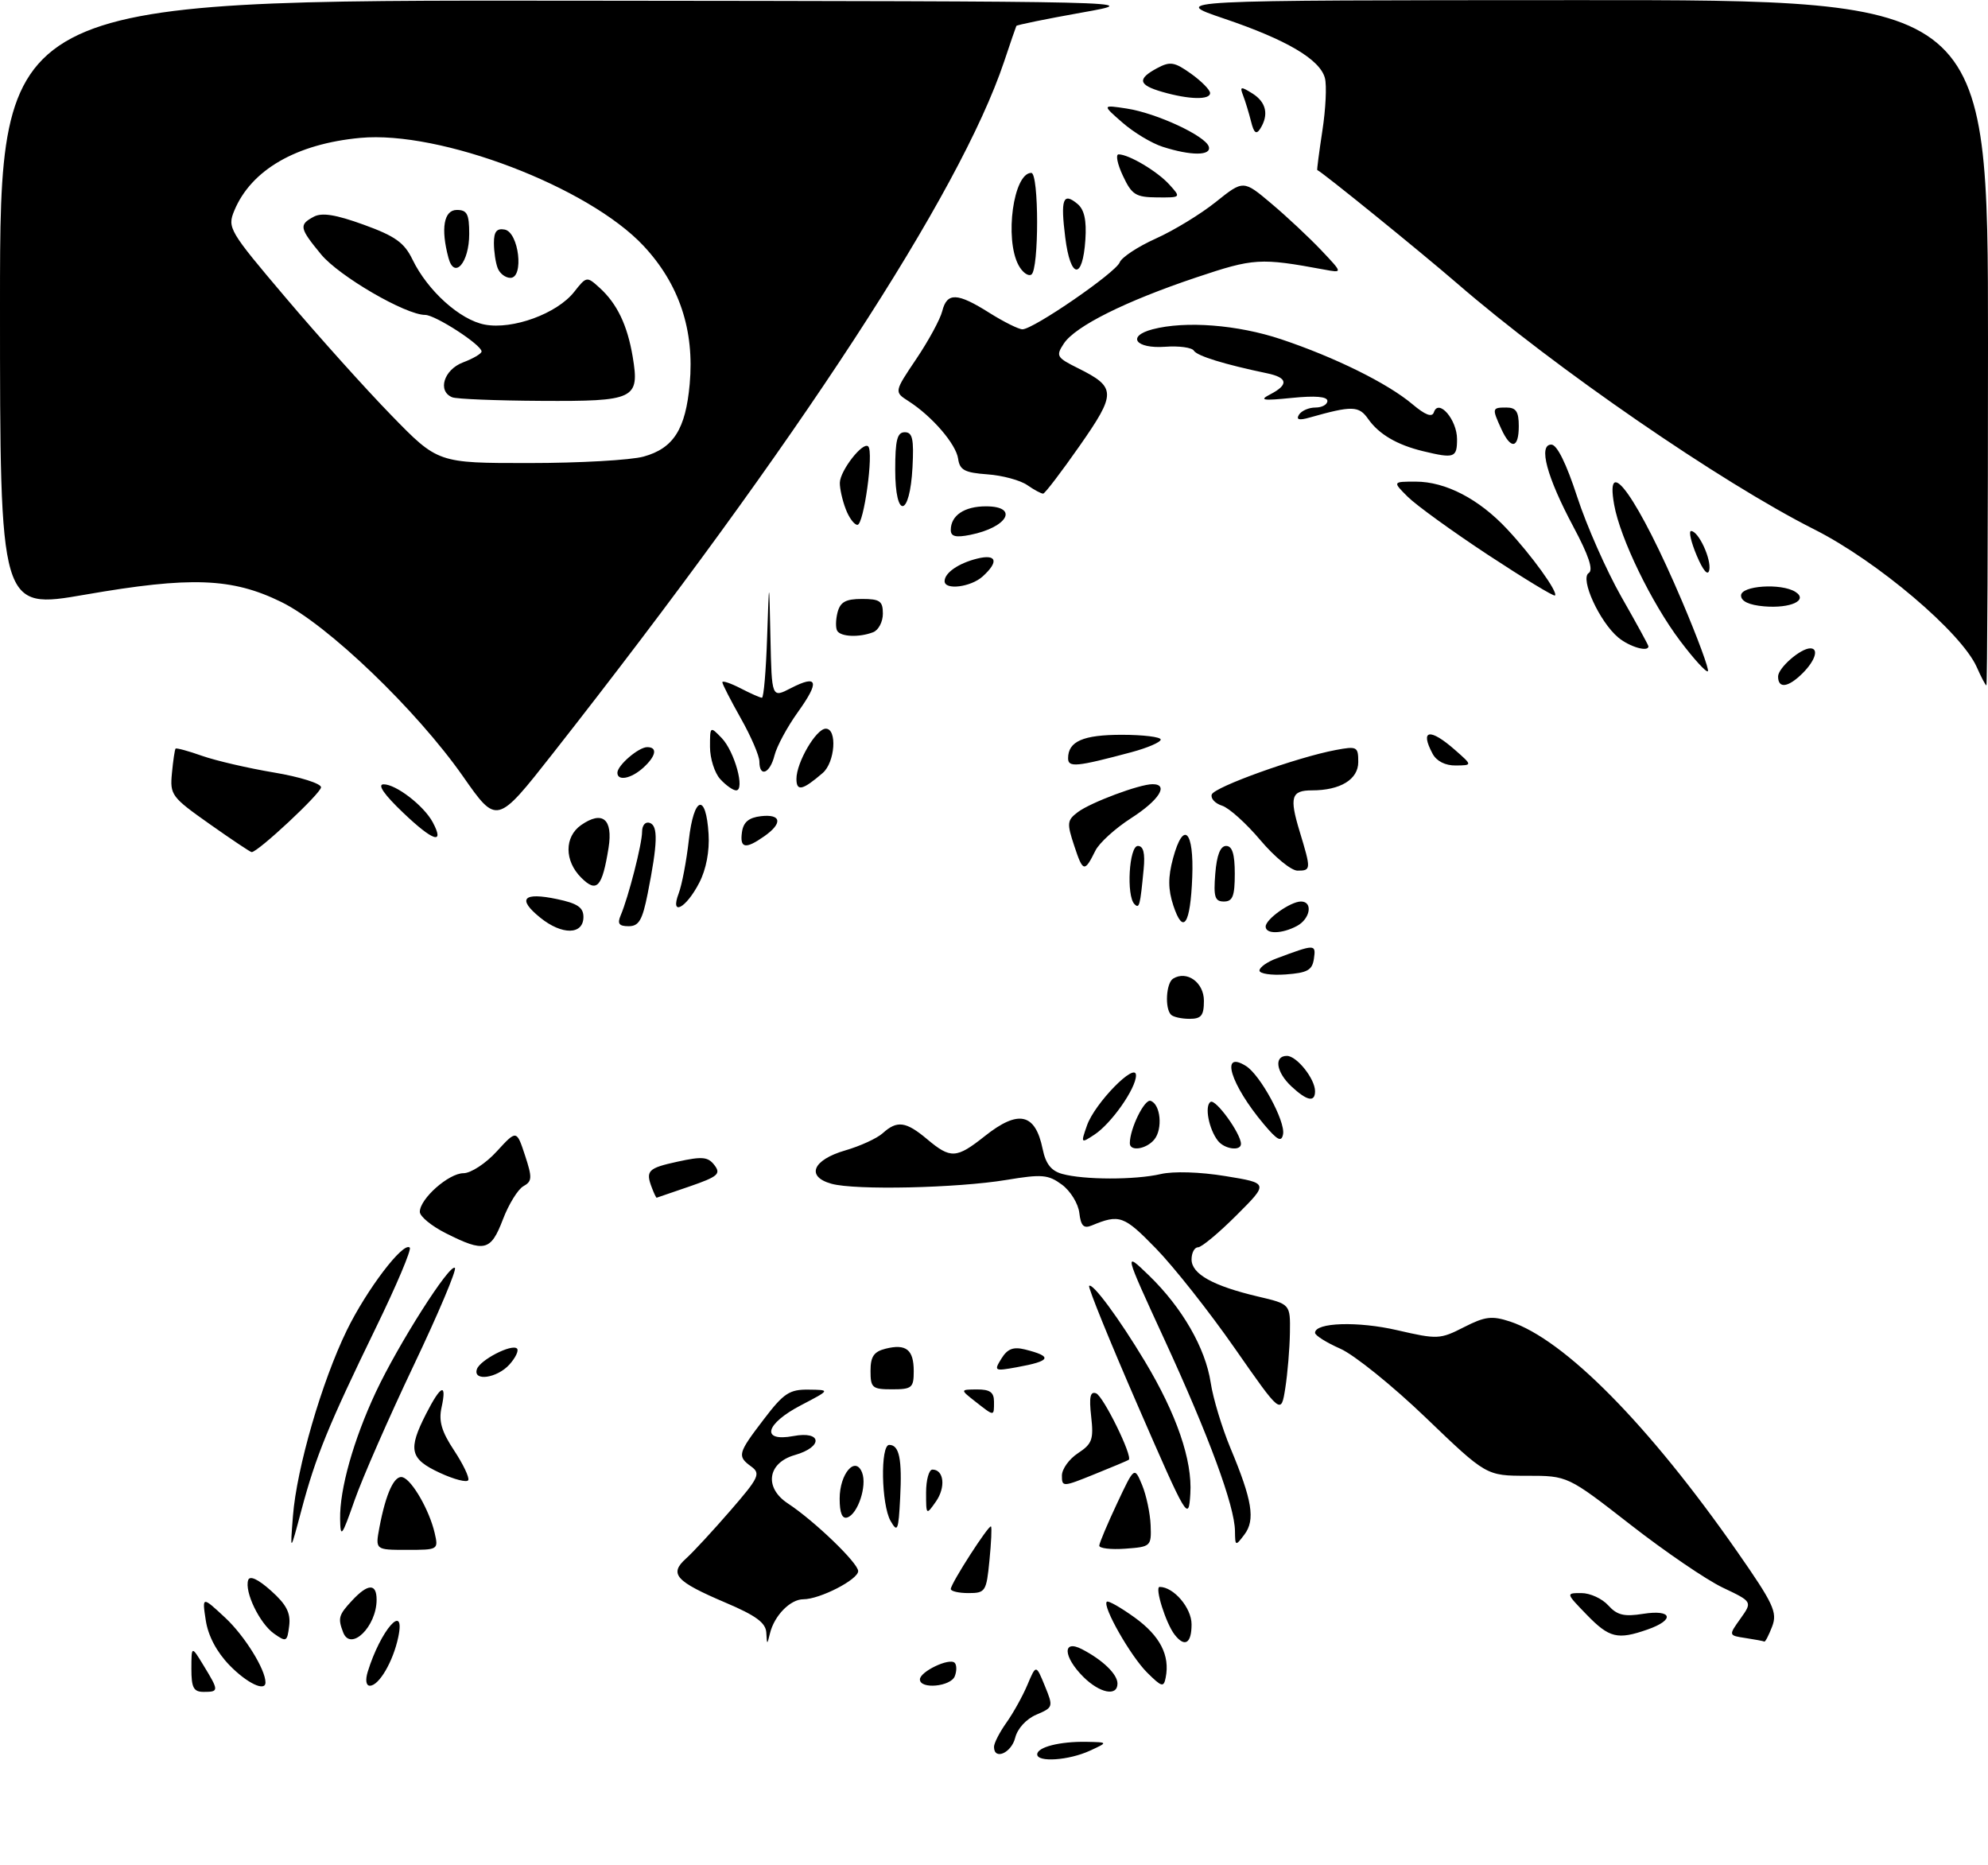 <?xml version="1.0" encoding="UTF-8" standalone="no"?>
<!DOCTYPE svg PUBLIC "-//W3C//DTD SVG 1.1//EN" "http://www.w3.org/Graphics/SVG/1.1/DTD/svg11.dtd" >
<svg xmlns="http://www.w3.org/2000/svg" xmlns:xlink="http://www.w3.org/1999/xlink" version="1.1" viewBox="0 0 322 302">
 <g >
 <path fill="currentColor"
d=" M 168.00 284.12 C 168.00 282.94 171.68 282.01 176.00 282.09 C 179.50 282.16 179.50 282.16 176.50 283.54 C 173.09 285.10 168.00 285.44 168.00 284.12 Z  M 161.00 282.90 C 161.00 282.30 161.91 280.53 163.02 278.97 C 164.13 277.41 165.66 274.65 166.42 272.84 C 167.81 269.55 167.81 269.55 169.23 273.02 C 170.63 276.43 170.60 276.52 167.86 277.69 C 166.23 278.38 164.80 279.94 164.43 281.44 C 163.80 283.92 161.00 285.12 161.00 282.90 Z  M 31.00 270.25 C 31.01 266.50 31.01 266.50 33.00 269.77 C 35.47 273.82 35.47 274.00 33.00 274.00 C 31.35 274.00 31.00 273.33 31.00 270.25 Z  M 175.45 271.55 C 172.19 268.28 172.06 265.44 175.25 267.09 C 178.61 268.83 181.00 271.14 181.00 272.65 C 181.00 274.79 178.13 274.22 175.45 271.55 Z  M 37.16 269.67 C 35.09 267.53 33.71 264.92 33.33 262.42 C 32.73 258.50 32.73 258.50 36.49 262.00 C 39.62 264.92 43.00 270.36 43.00 272.47 C 43.00 274.03 39.99 272.59 37.16 269.67 Z  M 59.56 270.75 C 61.65 263.96 65.72 259.34 64.51 265.12 C 63.68 269.08 61.39 273.00 59.91 273.00 C 59.29 273.00 59.15 272.09 59.56 270.75 Z  M 149.00 271.98 C 149.00 270.72 153.77 268.44 154.63 269.29 C 154.97 269.64 154.98 270.61 154.65 271.46 C 154.00 273.15 149.00 273.62 149.00 271.98 Z  M 185.81 270.88 C 183.13 268.22 178.53 260.14 179.27 259.40 C 179.50 259.17 181.54 260.34 183.82 261.98 C 187.90 264.94 189.52 268.09 188.81 271.67 C 188.49 273.31 188.18 273.23 185.81 270.88 Z  M 44.39 264.57 C 42.05 262.92 39.57 257.78 40.20 255.89 C 40.46 255.12 41.81 255.75 43.89 257.61 C 46.39 259.84 47.10 261.21 46.84 263.30 C 46.52 265.90 46.38 265.97 44.39 264.57 Z  M 55.58 264.36 C 54.70 262.05 54.84 261.55 57.04 259.19 C 59.60 256.44 61.00 256.40 61.00 259.07 C 61.00 263.43 56.80 267.53 55.58 264.36 Z  M 124.12 264.40 C 124.03 262.81 122.44 261.64 117.54 259.56 C 109.40 256.09 108.33 254.91 111.12 252.40 C 112.28 251.36 115.51 247.86 118.31 244.63 C 122.91 239.33 123.24 238.65 121.70 237.52 C 119.37 235.82 119.48 235.40 123.71 229.86 C 126.93 225.63 127.87 225.01 130.96 225.05 C 134.50 225.09 134.50 225.09 129.75 227.57 C 123.93 230.60 123.18 233.56 128.50 232.57 C 133.15 231.69 133.36 234.32 128.75 235.64 C 124.31 236.90 123.73 240.93 127.61 243.48 C 131.88 246.28 139.00 253.13 139.00 254.44 C 139.00 255.81 132.80 259.00 130.12 259.00 C 128.01 259.00 125.42 261.64 124.72 264.50 C 124.25 266.42 124.23 266.42 124.12 264.40 Z  M 190.27 264.75 C 188.84 262.93 186.98 257.00 187.83 257.00 C 190.10 257.00 193.00 260.39 193.00 263.06 C 193.00 266.16 191.90 266.84 190.27 264.75 Z  M 282.73 265.28 C 279.96 264.86 279.96 264.86 281.91 262.13 C 283.85 259.40 283.85 259.40 279.05 257.12 C 276.41 255.87 269.68 251.28 264.09 246.92 C 253.92 239.00 253.92 239.00 247.33 239.00 C 240.74 239.00 240.74 239.00 230.96 229.61 C 225.59 224.45 219.34 219.41 217.09 218.42 C 214.84 217.43 213.00 216.27 213.00 215.85 C 213.00 214.17 219.96 213.95 226.33 215.43 C 232.83 216.93 233.25 216.91 237.11 214.94 C 240.54 213.19 241.64 213.06 244.58 214.02 C 253.43 216.95 267.04 230.73 281.36 251.26 C 287.28 259.75 287.91 261.11 287.04 263.41 C 286.49 264.83 285.93 265.93 285.77 265.85 C 285.62 265.77 284.25 265.51 282.73 265.28 Z  M 257.00 261.50 C 253.61 258.00 253.61 258.00 256.15 258.00 C 257.55 258.00 259.50 258.89 260.49 259.99 C 261.93 261.58 263.06 261.85 266.14 261.36 C 270.87 260.61 271.35 262.33 266.85 263.90 C 261.99 265.60 260.66 265.27 257.00 261.50 Z  M 154.00 257.34 C 154.00 256.45 160.19 246.84 160.52 247.21 C 160.66 247.37 160.55 249.86 160.26 252.75 C 159.77 257.74 159.61 258.00 156.87 258.00 C 155.29 258.00 154.00 257.70 154.00 257.34 Z  M 47.45 245.50 C 48.05 237.78 52.13 223.73 56.18 215.43 C 59.40 208.84 65.33 201.04 66.37 202.05 C 66.68 202.35 64.21 208.20 60.87 215.05 C 53.19 230.85 51.15 235.83 48.84 244.50 C 46.98 251.50 46.98 251.50 47.45 245.50 Z  M 61.45 247.39 C 62.51 241.78 63.90 238.80 65.25 239.25 C 66.78 239.76 69.55 244.59 70.40 248.25 C 71.03 250.98 70.99 251.00 65.91 251.00 C 60.78 251.00 60.78 251.00 61.45 247.39 Z  M 178.05 250.31 C 178.08 249.86 179.37 246.80 180.92 243.50 C 183.74 237.50 183.74 237.50 184.99 240.50 C 185.67 242.15 186.29 245.07 186.37 247.00 C 186.50 250.43 186.41 250.51 182.25 250.81 C 179.91 250.98 178.02 250.75 178.05 250.31 Z  M 200.03 247.93 C 199.98 243.90 195.81 232.57 188.61 216.95 C 182.01 202.61 182.01 202.61 186.09 206.55 C 191.48 211.77 195.25 218.32 196.10 223.93 C 196.48 226.45 197.92 231.20 199.29 234.50 C 202.84 242.98 203.35 246.15 201.56 248.52 C 200.11 250.44 200.06 250.43 200.03 247.93 Z  M 55.09 246.00 C 55.00 241.19 57.25 233.21 60.85 225.50 C 64.48 217.75 72.88 204.54 73.68 205.34 C 73.99 205.65 70.98 212.78 66.98 221.18 C 62.99 229.57 58.69 239.38 57.43 242.97 C 55.36 248.89 55.14 249.17 55.09 246.00 Z  M 144.25 246.32 C 142.74 243.68 142.57 234.00 144.03 234.00 C 145.66 234.00 146.13 236.28 145.80 242.61 C 145.53 247.89 145.37 248.27 144.25 246.32 Z  M 136.00 242.71 C 136.00 238.65 138.56 235.69 139.64 238.50 C 140.46 240.63 138.95 245.19 137.25 245.75 C 136.41 246.03 136.00 245.03 136.00 242.71 Z  M 184.26 227.57 C 179.73 217.16 176.20 208.47 176.41 208.25 C 176.96 207.70 181.25 213.50 185.42 220.44 C 190.57 229.00 193.15 236.50 192.80 241.92 C 192.51 246.42 192.35 246.16 184.26 227.57 Z  M 150.00 241.72 C 150.00 239.68 150.46 238.00 151.03 238.00 C 152.90 238.00 153.21 240.87 151.59 243.18 C 150.02 245.42 150.00 245.41 150.00 241.72 Z  M 71.25 238.53 C 66.38 236.27 66.04 234.80 69.02 228.96 C 71.41 224.27 72.41 223.86 71.52 227.93 C 71.03 230.14 71.52 231.83 73.54 234.88 C 75.00 237.09 76.04 239.26 75.85 239.70 C 75.66 240.14 73.59 239.61 71.25 238.53 Z  M 172.00 238.97 C 172.00 237.91 173.17 236.28 174.61 235.34 C 176.90 233.83 177.16 233.12 176.74 229.40 C 176.38 226.23 176.59 225.29 177.54 225.65 C 178.72 226.11 183.53 235.92 182.82 236.42 C 182.64 236.54 180.14 237.60 177.25 238.76 C 172.14 240.83 172.00 240.84 172.00 238.97 Z  M 158.00 227.00 C 155.50 225.04 155.50 225.04 158.25 225.02 C 160.34 225.01 161.00 225.48 161.00 227.00 C 161.00 229.42 161.09 229.42 158.00 227.00 Z  M 200.00 218.36 C 195.88 212.44 190.13 205.17 187.23 202.19 C 182.03 196.85 181.33 196.60 176.82 198.47 C 175.53 199.00 175.07 198.54 174.82 196.43 C 174.65 194.93 173.38 192.87 172.00 191.85 C 169.78 190.22 168.78 190.13 163.00 191.09 C 155.00 192.41 138.50 192.78 134.68 191.71 C 130.50 190.55 131.61 187.85 136.90 186.31 C 139.32 185.61 142.05 184.36 142.98 183.52 C 145.31 181.41 146.74 181.61 150.18 184.50 C 153.98 187.69 154.91 187.64 159.50 184.00 C 164.96 179.66 167.69 180.27 168.88 186.08 C 169.37 188.48 170.26 189.62 172.03 190.11 C 175.52 191.09 183.87 191.10 188.00 190.14 C 190.07 189.66 194.37 189.79 198.50 190.47 C 205.49 191.61 205.49 191.61 200.29 196.80 C 197.43 199.66 194.62 202.00 194.05 202.00 C 193.47 202.00 193.00 202.89 193.00 203.97 C 193.00 206.32 196.46 208.25 203.75 209.97 C 209.00 211.20 209.00 211.20 208.93 215.85 C 208.89 218.41 208.55 222.44 208.18 224.81 C 207.50 229.11 207.50 229.11 200.00 218.36 Z  M 141.00 222.02 C 141.00 219.69 141.54 218.90 143.44 218.42 C 146.77 217.59 148.00 218.57 148.00 222.06 C 148.00 224.75 147.71 225.00 144.50 225.00 C 141.28 225.00 141.00 224.76 141.00 222.02 Z  M 77.24 221.75 C 77.73 220.25 82.91 217.58 83.74 218.40 C 84.06 218.72 83.50 219.89 82.51 220.99 C 80.51 223.20 76.59 223.76 77.24 221.75 Z  M 162.21 220.01 C 163.18 218.44 164.12 218.08 166.00 218.54 C 170.58 219.68 170.25 220.42 164.71 221.42 C 161.05 222.08 160.96 222.03 162.21 220.01 Z  M 72.25 199.74 C 69.91 198.57 68.00 197.00 68.00 196.26 C 68.00 194.14 72.68 190.00 75.07 190.00 C 76.26 190.00 78.67 188.43 80.45 186.48 C 83.67 182.97 83.67 182.97 85.03 187.09 C 86.23 190.74 86.20 191.31 84.77 192.11 C 83.89 192.60 82.39 195.03 81.45 197.50 C 79.49 202.62 78.47 202.87 72.25 199.74 Z  M 105.61 192.42 C 104.52 189.60 104.93 189.18 109.75 188.13 C 113.76 187.25 114.69 187.34 115.73 188.71 C 116.80 190.11 116.27 190.56 111.73 192.13 C 108.85 193.12 106.44 193.95 106.36 193.97 C 106.28 193.99 105.94 193.29 105.61 192.42 Z  M 183.00 185.15 C 183.00 182.79 185.37 177.96 186.36 178.28 C 187.99 178.82 188.37 182.85 186.95 184.56 C 185.65 186.12 183.00 186.52 183.00 185.15 Z  M 197.27 184.75 C 195.79 182.86 195.07 179.07 196.08 178.45 C 196.91 177.94 200.99 183.58 201.00 185.25 C 201.00 186.47 198.33 186.11 197.27 184.75 Z  M 176.06 182.27 C 177.31 178.67 184.00 171.84 184.00 174.16 C 184.00 176.27 180.00 181.97 177.26 183.76 C 175.07 185.20 175.04 185.17 176.06 182.27 Z  M 204.71 182.07 C 199.31 175.65 197.57 170.00 201.80 172.63 C 204.12 174.06 208.22 181.60 207.82 183.69 C 207.56 185.02 206.91 184.68 204.71 182.07 Z  M 209.19 175.96 C 206.70 173.64 206.30 171.00 208.44 171.00 C 210.04 171.00 213.00 174.72 213.00 176.72 C 213.00 178.56 211.70 178.30 209.19 175.96 Z  M 189.67 164.33 C 188.64 163.30 188.88 159.19 190.01 158.49 C 192.23 157.12 195.00 159.10 195.00 162.07 C 195.00 164.47 194.58 165.00 192.67 165.00 C 191.38 165.00 190.03 164.70 189.67 164.33 Z  M 204.00 157.18 C 204.00 156.66 205.24 155.78 206.75 155.22 C 213.01 152.88 213.16 152.88 212.82 155.25 C 212.55 157.12 211.78 157.55 208.25 157.81 C 205.91 157.98 204.00 157.69 204.00 157.18 Z  M 87.50 148.61 C 83.72 145.55 84.73 144.45 90.23 145.61 C 93.53 146.30 94.50 146.96 94.50 148.50 C 94.50 151.42 91.03 151.47 87.50 148.61 Z  M 205.00 150.06 C 205.00 148.86 209.03 146.00 210.72 146.00 C 212.70 146.00 212.23 148.81 210.07 149.96 C 207.65 151.26 205.00 151.31 205.00 150.06 Z  M 100.53 148.25 C 101.79 145.30 104.00 136.67 104.00 134.70 C 104.00 133.64 104.54 133.02 105.25 133.27 C 106.61 133.75 106.53 136.55 104.90 144.75 C 104.05 149.02 103.48 150.00 101.82 150.00 C 100.26 150.00 99.96 149.59 100.53 148.25 Z  M 190.05 146.66 C 189.19 144.03 189.17 142.08 190.00 139.00 C 191.68 132.78 193.41 134.48 193.11 142.06 C 192.81 149.75 191.65 151.49 190.05 146.66 Z  M 109.93 144.68 C 110.45 143.31 111.19 139.43 111.57 136.05 C 112.38 128.92 114.36 128.32 114.77 135.08 C 114.94 137.83 114.38 140.80 113.27 142.94 C 111.12 147.13 108.48 148.50 109.93 144.68 Z  M 183.75 146.42 C 182.41 145.07 182.88 137.00 184.30 137.00 C 185.20 137.00 185.49 138.16 185.24 140.75 C 184.67 146.73 184.54 147.22 183.75 146.42 Z  M 196.84 141.50 C 197.08 138.48 197.66 137.00 198.60 137.00 C 199.59 137.00 200.00 138.31 200.00 141.50 C 200.00 145.13 199.66 146.00 198.24 146.00 C 196.77 146.00 196.54 145.26 196.84 141.50 Z  M 94.13 142.13 C 91.41 139.41 91.40 135.54 94.11 133.63 C 97.58 131.21 99.31 132.64 98.57 137.30 C 97.54 143.71 96.67 144.67 94.13 142.13 Z  M 174.00 136.99 C 172.78 133.31 172.83 132.84 174.58 131.52 C 176.67 129.95 184.56 127.00 186.68 127.00 C 189.38 127.00 187.75 129.59 183.21 132.50 C 180.64 134.15 178.03 136.52 177.42 137.77 C 175.66 141.32 175.41 141.26 174.00 136.99 Z  M 204.15 136.07 C 201.86 133.35 199.07 130.84 197.94 130.48 C 196.81 130.12 196.06 129.31 196.27 128.67 C 196.68 127.45 210.10 122.63 216.37 121.46 C 219.80 120.82 220.00 120.92 220.00 123.41 C 220.00 126.23 217.10 128.00 212.49 128.00 C 209.15 128.00 208.82 129.09 210.50 134.63 C 212.38 140.82 212.37 141.00 210.16 141.00 C 209.14 141.00 206.44 138.78 204.15 136.07 Z  M 33.95 133.45 C 27.77 129.09 27.51 128.74 27.85 125.20 C 28.04 123.17 28.31 121.38 28.44 121.24 C 28.58 121.10 30.51 121.62 32.73 122.41 C 34.95 123.19 40.20 124.41 44.39 125.11 C 48.57 125.81 52.00 126.89 52.00 127.50 C 52.00 128.46 41.79 138.00 40.76 138.00 C 40.56 138.00 37.49 135.95 33.95 133.45 Z  M 120.18 134.75 C 120.41 133.14 121.28 132.41 123.25 132.18 C 126.57 131.80 126.81 133.32 123.78 135.44 C 120.73 137.58 119.80 137.40 120.18 134.75 Z  M 65.31 131.63 C 62.22 128.69 61.08 127.04 62.12 127.02 C 64.12 126.99 68.65 130.48 70.09 133.16 C 72.07 136.87 70.15 136.25 65.31 131.63 Z  M 74.99 125.73 C 67.46 114.98 53.04 101.14 45.54 97.48 C 37.58 93.58 30.88 93.33 13.75 96.31 C 0.00 98.69 0.00 98.69 0.00 49.35 C 0.00 0.00 0.00 0.00 92.75 0.11 C 185.50 0.21 185.50 0.21 175.14 2.05 C 169.44 3.07 164.71 4.03 164.62 4.20 C 164.54 4.36 163.64 6.97 162.63 10.00 C 155.48 31.29 129.27 71.45 89.54 122.03 C 80.47 133.57 80.47 133.57 74.99 125.73 Z  M 104.26 73.94 C 109.09 72.60 111.05 69.51 111.71 62.21 C 112.51 53.47 110.01 45.99 104.23 39.81 C 95.29 30.26 71.31 21.12 58.35 22.33 C 47.98 23.30 40.69 27.51 37.95 34.11 C 36.80 36.89 37.08 37.37 46.30 48.24 C 51.54 54.43 59.23 62.99 63.38 67.25 C 70.92 75.00 70.92 75.00 85.71 74.99 C 93.84 74.99 102.19 74.52 104.26 73.94 Z  M 116.65 126.17 C 115.74 125.17 115.00 122.82 115.00 120.95 C 115.00 117.59 115.02 117.58 116.90 119.53 C 118.98 121.69 120.72 128.00 119.23 128.00 C 118.73 128.00 117.57 127.18 116.65 126.17 Z  M 129.00 126.14 C 129.00 123.48 132.19 118.01 133.75 118.01 C 135.64 118.00 135.26 123.47 133.25 125.19 C 129.99 128.00 129.00 128.22 129.00 126.14 Z  M 100.00 125.15 C 100.00 123.95 103.43 121.00 104.83 121.00 C 106.55 121.00 106.26 122.46 104.17 124.35 C 102.22 126.11 100.00 126.54 100.00 125.15 Z  M 123.00 123.33 C 123.00 122.41 121.65 119.27 120.00 116.35 C 118.35 113.42 117.00 110.79 117.00 110.49 C 117.00 110.19 118.33 110.64 119.95 111.47 C 121.57 112.31 123.13 113.00 123.41 113.00 C 123.70 113.00 124.07 108.61 124.25 103.25 C 124.58 93.50 124.58 93.50 124.79 103.28 C 125.00 113.05 125.00 113.05 128.09 111.45 C 132.48 109.19 132.81 110.34 129.23 115.33 C 127.52 117.71 125.82 120.86 125.45 122.33 C 124.72 125.27 123.00 125.97 123.00 123.33 Z  M 173.00 122.81 C 173.00 120.06 175.43 119.00 181.70 119.00 C 185.16 119.00 188.00 119.35 188.00 119.77 C 188.00 120.20 185.86 121.12 183.25 121.82 C 174.38 124.19 173.00 124.33 173.00 122.81 Z  M 232.04 122.07 C 229.94 118.14 231.60 117.87 235.69 121.47 C 238.50 123.94 238.50 123.94 235.79 123.97 C 234.10 123.99 232.68 123.27 232.04 122.07 Z  M 288.00 109.56 C 288.00 108.17 291.63 105.00 293.22 105.00 C 294.63 105.00 294.03 106.97 292.00 109.00 C 289.65 111.35 288.00 111.58 288.00 109.56 Z  M 320.18 108.04 C 317.69 102.43 304.06 90.87 293.87 85.74 C 278.71 78.10 251.84 59.60 235.98 45.87 C 230.01 40.71 213.99 27.72 213.36 27.54 C 213.28 27.52 213.66 24.64 214.19 21.15 C 214.73 17.66 214.91 13.84 214.60 12.65 C 213.81 9.63 208.41 6.44 198.23 3.00 C 189.50 0.04 189.50 0.04 255.75 0.02 C 322.00 0.00 322.00 0.00 322.00 55.50 C 322.00 86.03 321.88 111.00 321.74 111.00 C 321.60 111.00 320.90 109.67 320.18 108.04 Z  M 272.15 103.81 C 267.50 97.65 262.42 87.19 261.45 81.75 C 259.88 72.96 265.41 80.82 272.45 97.38 C 274.99 103.36 276.87 108.46 276.63 108.71 C 276.38 108.95 274.37 106.75 272.15 103.81 Z  M 262.12 103.25 C 259.09 100.73 255.87 93.70 257.33 92.80 C 258.11 92.31 257.34 89.98 254.84 85.30 C 250.53 77.23 249.13 72.00 251.27 72.00 C 252.19 72.00 253.70 75.06 255.46 80.46 C 256.97 85.11 260.19 92.38 262.60 96.63 C 265.02 100.87 267.00 104.49 267.00 104.67 C 267.00 105.65 263.94 104.76 262.12 103.25 Z  M 135.61 102.17 C 135.33 101.72 135.35 100.37 135.66 99.17 C 136.11 97.48 136.98 97.00 139.62 97.00 C 142.52 97.00 143.00 97.34 143.00 99.39 C 143.00 100.71 142.29 102.06 141.42 102.39 C 139.17 103.26 136.21 103.14 135.61 102.17 Z  M 285.75 98.20 C 283.30 97.99 282.00 97.38 282.00 96.44 C 282.00 94.84 288.51 94.41 290.80 95.85 C 292.94 97.21 290.04 98.56 285.75 98.20 Z  M 241.00 89.85 C 235.22 86.04 229.39 81.82 228.02 80.46 C 225.55 78.00 225.55 78.00 229.31 78.00 C 234.13 78.00 239.54 80.80 244.09 85.67 C 248.08 89.92 252.42 95.94 251.86 96.44 C 251.66 96.62 246.78 93.65 241.00 89.85 Z  M 153.00 94.12 C 153.00 92.78 155.22 91.23 158.26 90.47 C 161.43 89.68 161.83 90.94 159.17 93.35 C 157.25 95.09 153.00 95.62 153.00 94.12 Z  M 274.82 89.97 C 273.90 87.79 273.49 86.00 273.91 86.00 C 275.11 86.00 277.23 90.58 276.85 92.34 C 276.63 93.32 275.85 92.41 274.82 89.97 Z  M 154.00 85.83 C 154.00 83.48 156.20 82.00 159.70 82.00 C 165.10 82.00 163.22 85.41 157.15 86.62 C 154.80 87.09 154.00 86.89 154.00 85.83 Z  M 136.98 82.43 C 136.44 81.02 136.01 79.11 136.03 78.18 C 136.07 76.21 139.78 71.45 140.63 72.30 C 141.54 73.21 139.91 85.00 138.88 85.00 C 138.37 85.00 137.51 83.85 136.98 82.43 Z  M 145.00 76.08 C 145.00 71.26 145.32 70.00 146.55 70.00 C 147.80 70.00 148.04 71.09 147.80 75.67 C 147.37 83.81 145.00 84.16 145.00 76.08 Z  M 166.40 78.57 C 165.27 77.78 162.36 76.99 159.93 76.82 C 156.24 76.55 155.45 76.13 155.19 74.29 C 154.85 71.92 150.98 67.42 147.16 64.97 C 144.82 63.47 144.82 63.47 148.42 58.12 C 150.40 55.18 152.29 51.70 152.62 50.38 C 153.39 47.32 155.05 47.38 160.26 50.67 C 162.59 52.13 164.99 53.33 165.61 53.33 C 167.38 53.33 180.73 44.15 181.36 42.49 C 181.68 41.67 184.31 39.94 187.22 38.63 C 190.12 37.33 194.50 34.66 196.94 32.70 C 201.39 29.14 201.39 29.14 205.94 32.98 C 208.45 35.09 212.07 38.49 214.00 40.52 C 217.50 44.22 217.50 44.22 214.50 43.66 C 204.10 41.74 203.10 41.80 193.76 44.93 C 182.28 48.78 174.16 52.83 172.31 55.64 C 170.99 57.65 171.13 57.90 174.63 59.64 C 180.82 62.72 180.83 63.68 174.86 72.22 C 171.91 76.44 169.26 79.91 168.97 79.94 C 168.68 79.97 167.52 79.35 166.40 78.57 Z  M 230.50 73.07 C 226.28 72.05 223.35 70.33 221.61 67.86 C 220.10 65.70 219.02 65.67 212.09 67.63 C 210.40 68.11 209.90 67.97 210.40 67.16 C 210.80 66.52 211.99 66.00 213.06 66.00 C 214.13 66.00 215.00 65.52 215.00 64.93 C 215.00 64.22 213.04 64.06 209.25 64.44 C 204.49 64.92 203.89 64.82 205.75 63.86 C 208.76 62.30 208.59 61.16 205.25 60.46 C 198.31 59.01 193.90 57.65 193.37 56.79 C 193.06 56.28 190.96 55.99 188.72 56.16 C 183.92 56.50 182.43 54.45 186.68 53.33 C 192.01 51.93 200.46 52.59 207.50 54.94 C 216.20 57.85 224.75 62.07 228.76 65.45 C 230.87 67.23 231.96 67.64 232.25 66.76 C 233.01 64.50 236.00 67.97 236.00 71.12 C 236.00 74.14 235.57 74.29 230.50 73.07 Z  M 243.16 69.45 C 241.64 66.11 241.66 66.00 244.00 66.00 C 245.56 66.00 246.00 66.67 246.00 69.00 C 246.00 72.67 244.72 72.87 243.16 69.45 Z  M 164.97 42.94 C 162.68 38.66 164.15 28.00 167.04 28.00 C 168.29 28.00 168.30 43.69 167.05 44.47 C 166.53 44.79 165.59 44.10 164.97 42.94 Z  M 172.54 38.46 C 171.76 32.23 172.18 31.08 174.52 33.02 C 175.63 33.94 176.01 35.67 175.80 38.83 C 175.36 45.43 173.38 45.20 172.54 38.46 Z  M 181.88 28.47 C 180.98 26.56 180.67 25.00 181.18 25.00 C 182.84 25.00 187.47 27.75 189.41 29.90 C 191.31 32.00 191.31 32.00 187.40 31.97 C 183.94 31.94 183.32 31.54 181.88 28.47 Z  M 188.31 23.77 C 186.55 23.21 183.63 21.45 181.81 19.86 C 178.50 16.97 178.50 16.97 182.50 17.58 C 187.30 18.31 195.26 22.00 195.79 23.75 C 196.24 25.24 192.91 25.25 188.31 23.77 Z  M 202.64 19.69 C 202.29 18.31 201.72 16.42 201.36 15.49 C 200.78 13.99 200.95 13.95 202.86 15.14 C 205.10 16.55 205.55 18.58 204.12 20.85 C 203.48 21.84 203.10 21.55 202.64 19.69 Z  M 188.25 14.88 C 184.37 13.76 184.16 12.79 187.42 11.04 C 189.53 9.91 190.23 10.02 192.92 11.94 C 194.61 13.15 196.00 14.56 196.00 15.07 C 196.00 16.21 192.58 16.13 188.25 14.88 Z  M 73.25 64.34 C 70.81 63.35 71.89 59.87 75.00 58.69 C 76.65 58.07 78.00 57.27 78.00 56.92 C 78.00 55.85 70.51 51.00 68.86 51.00 C 65.70 51.00 54.92 44.73 52.01 41.20 C 48.49 36.93 48.39 36.40 50.82 35.10 C 52.14 34.39 54.38 34.75 58.91 36.39 C 64.01 38.24 65.48 39.29 66.80 42.01 C 69.26 47.09 74.51 51.82 78.53 52.57 C 83.05 53.42 90.23 50.79 93.00 47.27 C 94.99 44.74 95.05 44.73 97.11 46.60 C 99.95 49.17 101.62 52.66 102.48 57.78 C 103.62 64.64 102.84 65.01 87.63 64.92 C 80.41 64.88 73.94 64.62 73.25 64.34 Z  M 80.61 43.42 C 80.27 42.55 80.00 40.72 80.00 39.34 C 80.00 37.51 80.46 36.94 81.75 37.18 C 84.04 37.62 84.91 45.00 82.67 45.00 C 81.87 45.00 80.94 44.29 80.61 43.42 Z  M 72.64 41.77 C 71.36 37.01 71.89 34.00 74.00 34.00 C 75.66 34.00 76.00 34.67 76.00 37.88 C 76.00 42.54 73.59 45.33 72.64 41.77 Z "/>
</g>
</svg>
